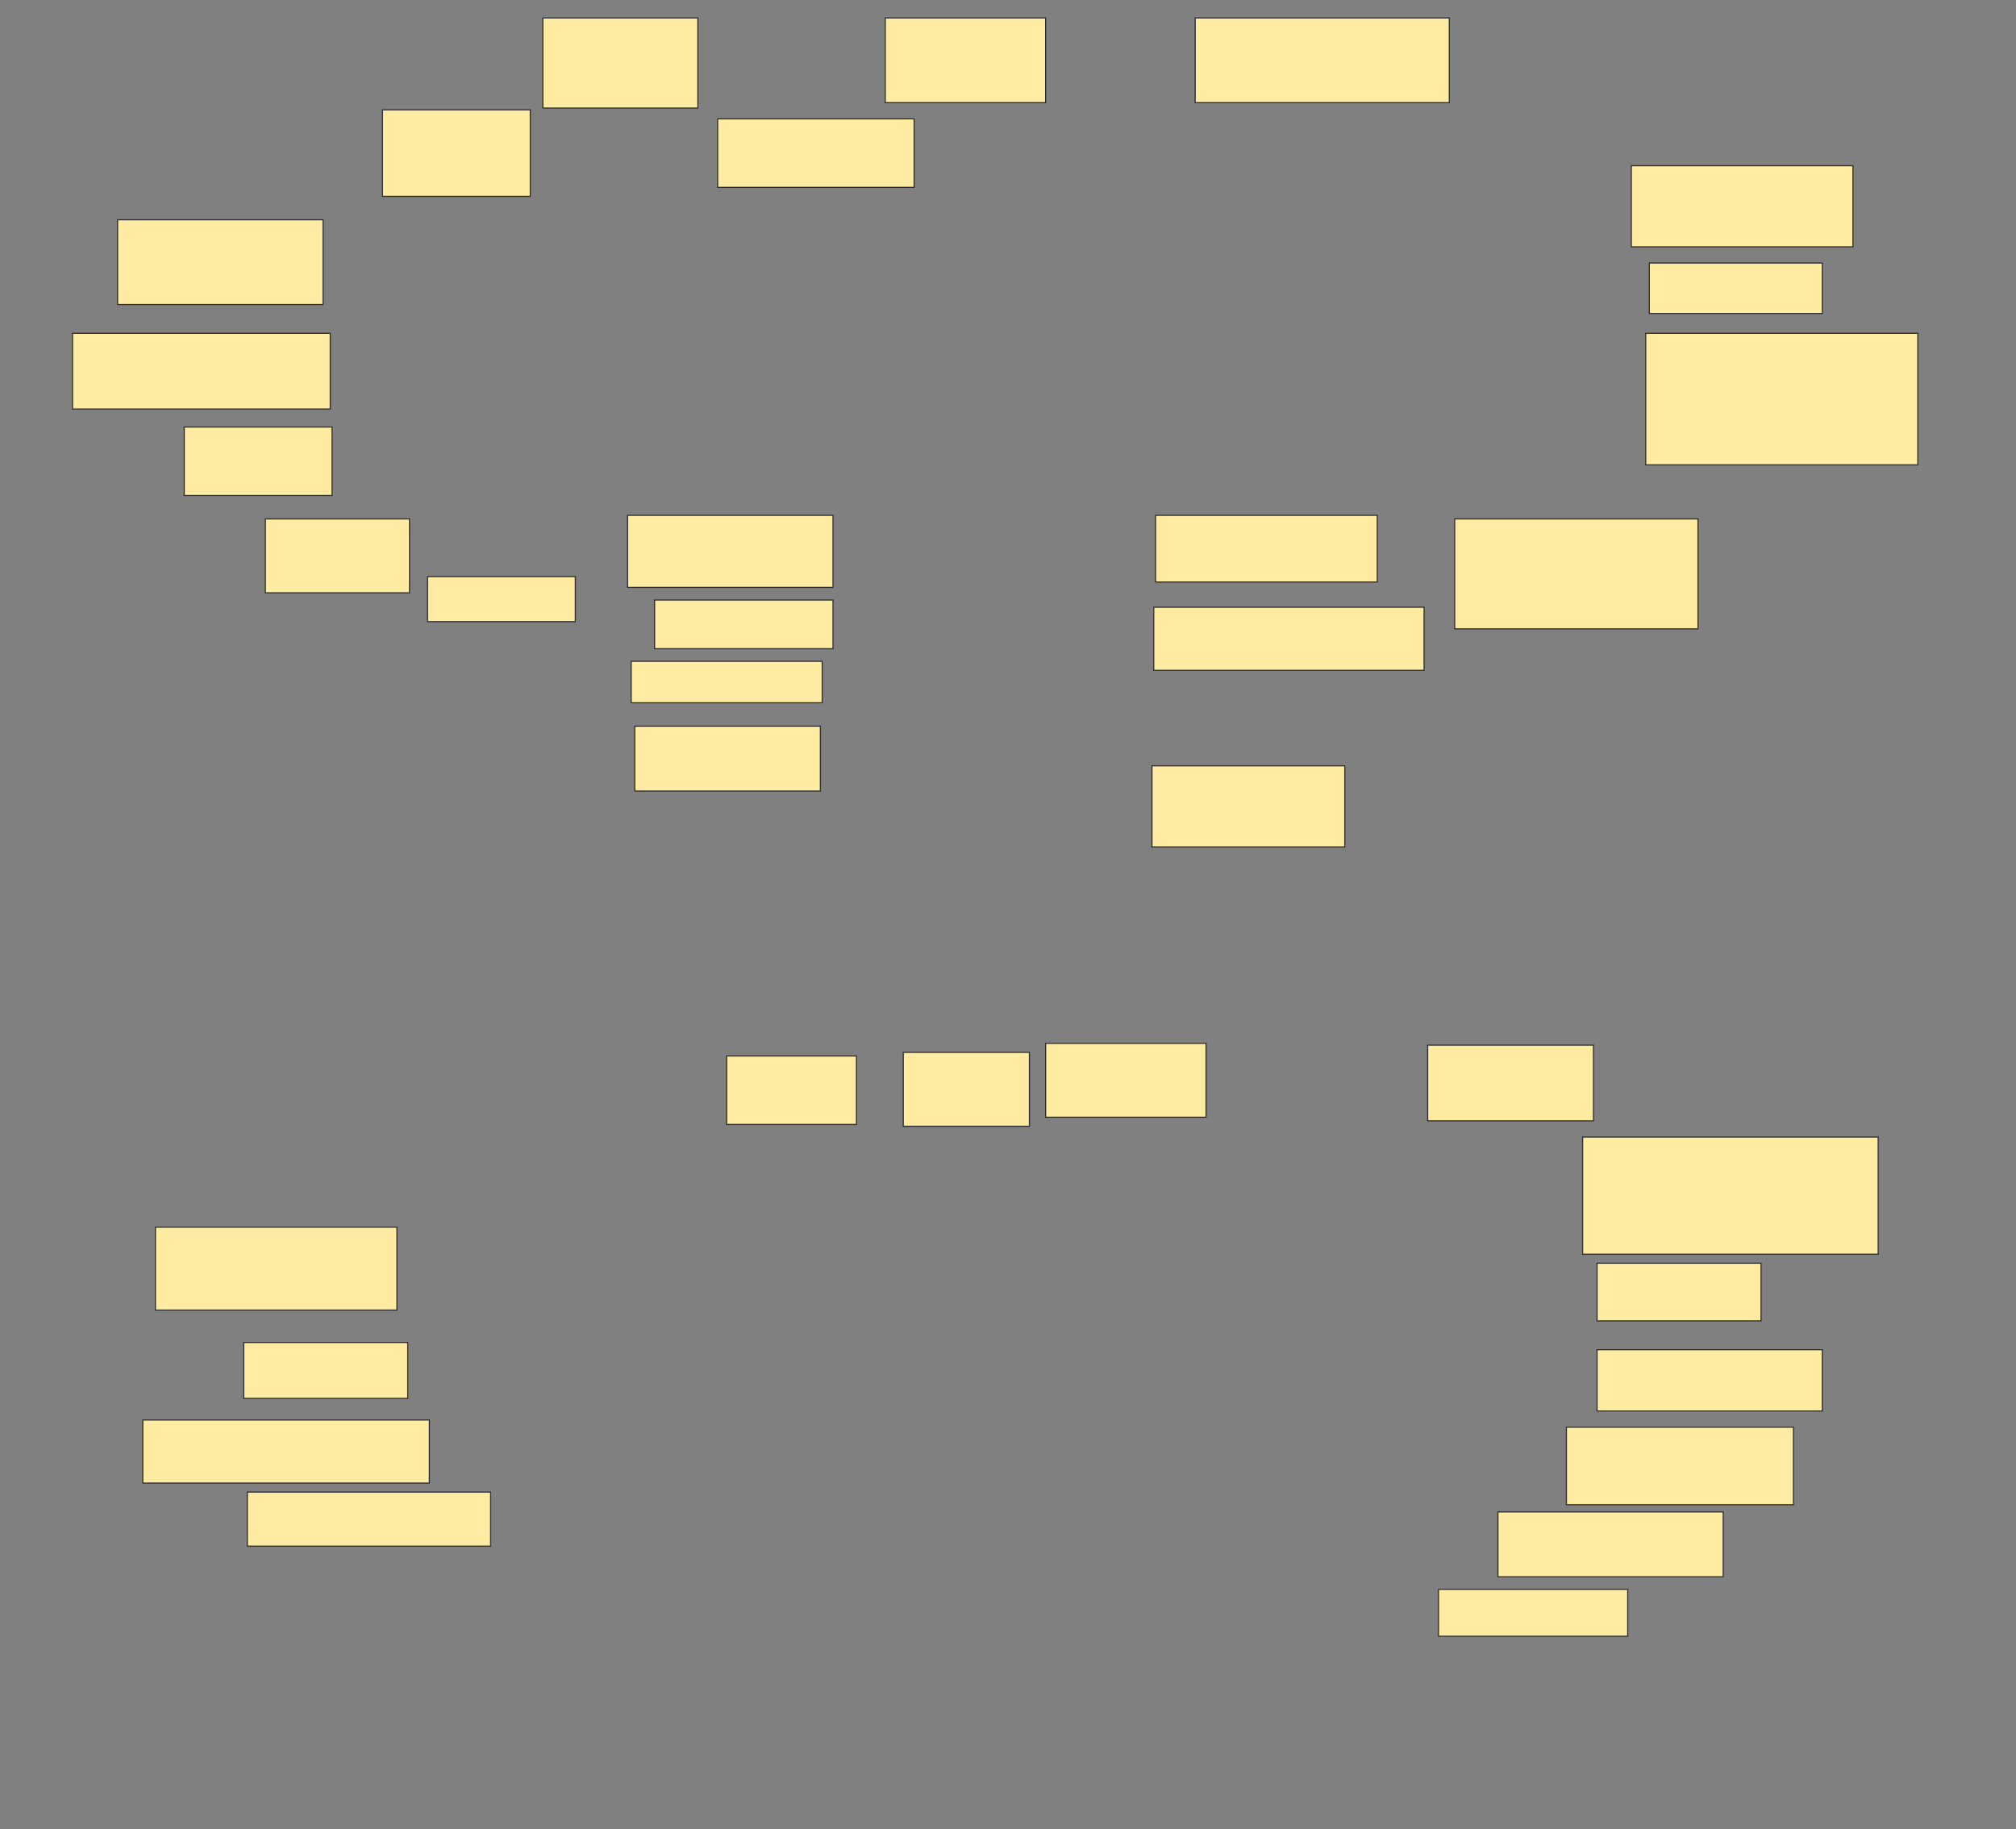 <svg xmlns="http://www.w3.org/2000/svg" width="1834" height="1664">
 <rect width="100%" height="100%" fill="#808080" stroke="none"/>
 <!-- Created with Image Occlusion Enhanced -->
 <g>
  <title>Labels</title>
 </g>
 <g>
  <title>Masks</title>
  <g id="54ee90c4cdd94ba883180cfae150d4ba-ao-1">
   <rect fill="#FFEBA2" stroke="#2D2D2D" x="106.984" y="199.934" width="186.885" height="77.049"/>
   <rect fill="#FFEBA2" stroke="#2D2D2D" x="347.967" y="99.934" width="134.426" height="78.689"/>
   <rect fill="#FFEBA2" stroke="#2D2D2D" x="167.639" y="388.459" width="134.426" height="62.295"/>
   <rect fill="#FFEBA2" stroke="#2D2D2D" x="241.41" y="472.066" width="131.148" height="67.213"/>
   <rect fill="#FFEBA2" stroke="#2D2D2D" x="388.951" y="524.525" width="134.426" height="40.984"/>
   <rect fill="#FFEBA2" stroke="#2D2D2D" x="221.738" y="1221.246" width="149.18" height="50.82"/>
   <rect fill="#FFEBA2" stroke="#2D2D2D" x="225.016" y="1357.312" width="221.311" height="49.18"/>
   <rect fill="#FFEBA2" stroke="#2D2D2D" stroke-dasharray="null" stroke-linejoin="null" stroke-linecap="null" x="1362.721" y="1375.344" width="204.918" height="59.016"/>
  </g>
  <g id="54ee90c4cdd94ba883180cfae150d4ba-ao-2">
   <rect fill="#FFEBA2" stroke="#2D2D2D" stroke-dasharray="null" stroke-linejoin="null" stroke-linecap="null" x="66" y="303.213" width="234.426" height="68.852"/>
   <rect fill="#FFEBA2" stroke="#2D2D2D" stroke-dasharray="null" stroke-linejoin="null" stroke-linecap="null" x="141.41" y="1116.328" width="219.672" height="75.41"/>
  </g>
  <g id="54ee90c4cdd94ba883180cfae150d4ba-ao-3">
   <rect fill="#FFEBA2" stroke="#2D2D2D" stroke-dasharray="null" stroke-linejoin="null" stroke-linecap="null" x="661.082" y="960.59" width="118.033" height="62.295"/>
   <rect fill="#FFEBA2" stroke="#2D2D2D" stroke-dasharray="null" stroke-linejoin="null" stroke-linecap="null" x="493.869" y="16.328" width="140.984" height="81.967"/>
  </g>
  <rect fill="#FFEBA2" stroke="#2D2D2D" stroke-dasharray="null" stroke-linejoin="null" stroke-linecap="null" x="129.934" y="1291.738" width="260.656" height="57.377" id="54ee90c4cdd94ba883180cfae150d4ba-ao-4"/>
  <g id="54ee90c4cdd94ba883180cfae150d4ba-ao-5">
   <rect fill="#FFEBA2" stroke="#2D2D2D" stroke-dasharray="null" stroke-linejoin="null" stroke-linecap="null" x="1323.377" y="472.066" width="221.311" height="100"/>
   <rect fill="#FFEBA2" stroke="#2D2D2D" stroke-dasharray="null" stroke-linejoin="null" stroke-linecap="null" x="1497.148" y="303.213" width="247.541" height="119.672"/>
   <rect fill="#FFEBA2" stroke="#2D2D2D" stroke-dasharray="null" stroke-linejoin="null" stroke-linecap="null" x="1439.771" y="1034.361" width="268.852" height="106.557"/>
   <rect fill="#FFEBA2" stroke="#2D2D2D" stroke-dasharray="null" stroke-linejoin="null" stroke-linecap="null" x="1452.885" y="1149.115" width="149.18" height="52.459"/>
   <rect fill="#FFEBA2" stroke="#2D2D2D" stroke-dasharray="null" stroke-linejoin="null" stroke-linecap="null" x="1452.885" y="1227.803" width="204.918" height="55.738"/>
  </g>
  <rect fill="#FFEBA2" stroke="#2D2D2D" stroke-dasharray="null" stroke-linejoin="null" stroke-linecap="null" x="1308.623" y="1445.836" width="172.131" height="42.623" id="54ee90c4cdd94ba883180cfae150d4ba-ao-8"/>
  <g id="54ee90c4cdd94ba883180cfae150d4ba-ao-9">
   <rect fill="#FFEBA2" stroke="#2D2D2D" stroke-dasharray="null" stroke-linejoin="null" stroke-linecap="null" x="1425.016" y="1298.295" width="206.557" height="70.492"/>
   <rect fill="#FFEBA2" stroke="#2D2D2D" stroke-dasharray="null" stroke-linejoin="null" stroke-linecap="null" x="1500.426" y="239.279" width="157.377" height="45.902"/>
  </g>
  
  <rect fill="#FFEBA2" stroke="#2D2D2D" stroke-dasharray="null" stroke-linejoin="null" stroke-linecap="null" x="574.197" y="601.574" width="173.77" height="37.705" id="54ee90c4cdd94ba883180cfae150d4ba-ao-11"/>
  <g id="54ee90c4cdd94ba883180cfae150d4ba-ao-12">
   <rect fill="#FFEBA2" stroke="#2D2D2D" stroke-dasharray="null" stroke-linejoin="null" stroke-linecap="null" x="595.508" y="545.836" width="162.295" height="44.262"/>
   <rect fill="#FFEBA2" stroke="#2D2D2D" stroke-dasharray="null" stroke-linejoin="null" stroke-linecap="null" x="1049.607" y="552.393" width="245.902" height="57.377"/>
  </g>
  <g id="54ee90c4cdd94ba883180cfae150d4ba-ao-13">
   <rect fill="#FFEBA2" stroke="#2D2D2D" stroke-dasharray="null" stroke-linejoin="null" stroke-linecap="null" x="951.246" y="949.115" width="145.902" height="67.213"/>
   <rect fill="#FFEBA2" stroke-dasharray="null" stroke-linejoin="null" stroke-linecap="null" x="652.885" y="108.131" width="178.689" height="62.295" stroke="#2D2D2D"/>
  </g>
  <g id="54ee90c4cdd94ba883180cfae150d4ba-ao-14">
   <rect fill="#FFEBA2" stroke="#2D2D2D" stroke-dasharray="null" stroke-linejoin="null" stroke-linecap="null" x="805.344" y="16.328" width="145.902" height="77.049"/>
   <rect fill="#FFEBA2" stroke="#2D2D2D" stroke-dasharray="null" stroke-linejoin="null" stroke-linecap="null" x="821.738" y="957.312" width="114.754" height="67.213"/>
  </g>
  <rect fill="#FFEBA2" stroke="#2D2D2D" stroke-dasharray="null" stroke-linejoin="null" stroke-linecap="null" x="577.475" y="660.59" width="168.852" height="59.016" id="54ee90c4cdd94ba883180cfae150d4ba-ao-15"/>
  <rect fill="#FFEBA2" stroke="#2D2D2D" stroke-dasharray="null" stroke-linejoin="null" stroke-linecap="null" x="1047.967" y="696.656" width="175.41" height="73.77" id="54ee90c4cdd94ba883180cfae150d4ba-ao-16"/>
  <g id="54ee90c4cdd94ba883180cfae150d4ba-ao-17">
   <rect fill="#FFEBA2" stroke="#2D2D2D" stroke-dasharray="null" stroke-linejoin="null" stroke-linecap="null" x="570.918" y="468.787" width="186.885" height="65.574"/>
   <rect fill="#FFEBA2" stroke="#2D2D2D" stroke-dasharray="null" stroke-linejoin="null" stroke-linecap="null" x="1051.246" y="468.787" width="201.639" height="60.656"/>
  </g>
  <rect fill="#FFEBA2" stroke="#2D2D2D" stroke-dasharray="null" stroke-linejoin="null" stroke-linecap="null" x="1087.312" y="16.328" width="231.148" height="77.049" id="54ee90c4cdd94ba883180cfae150d4ba-ao-18"/>
  <g id="54ee90c4cdd94ba883180cfae150d4ba-ao-6">
   <rect fill="#FFEBA2" stroke="#2D2D2D" stroke-dasharray="null" stroke-linejoin="null" stroke-linecap="null" x="1484.033" y="150.754" width="201.639" height="73.77"/>
   <rect fill="#FFEBA2" stroke="#2D2D2D" stroke-dasharray="null" stroke-linejoin="null" stroke-linecap="null" x="1298.787" y="950.754" width="150.82" height="68.852"/>
  </g>
 </g>
</svg>